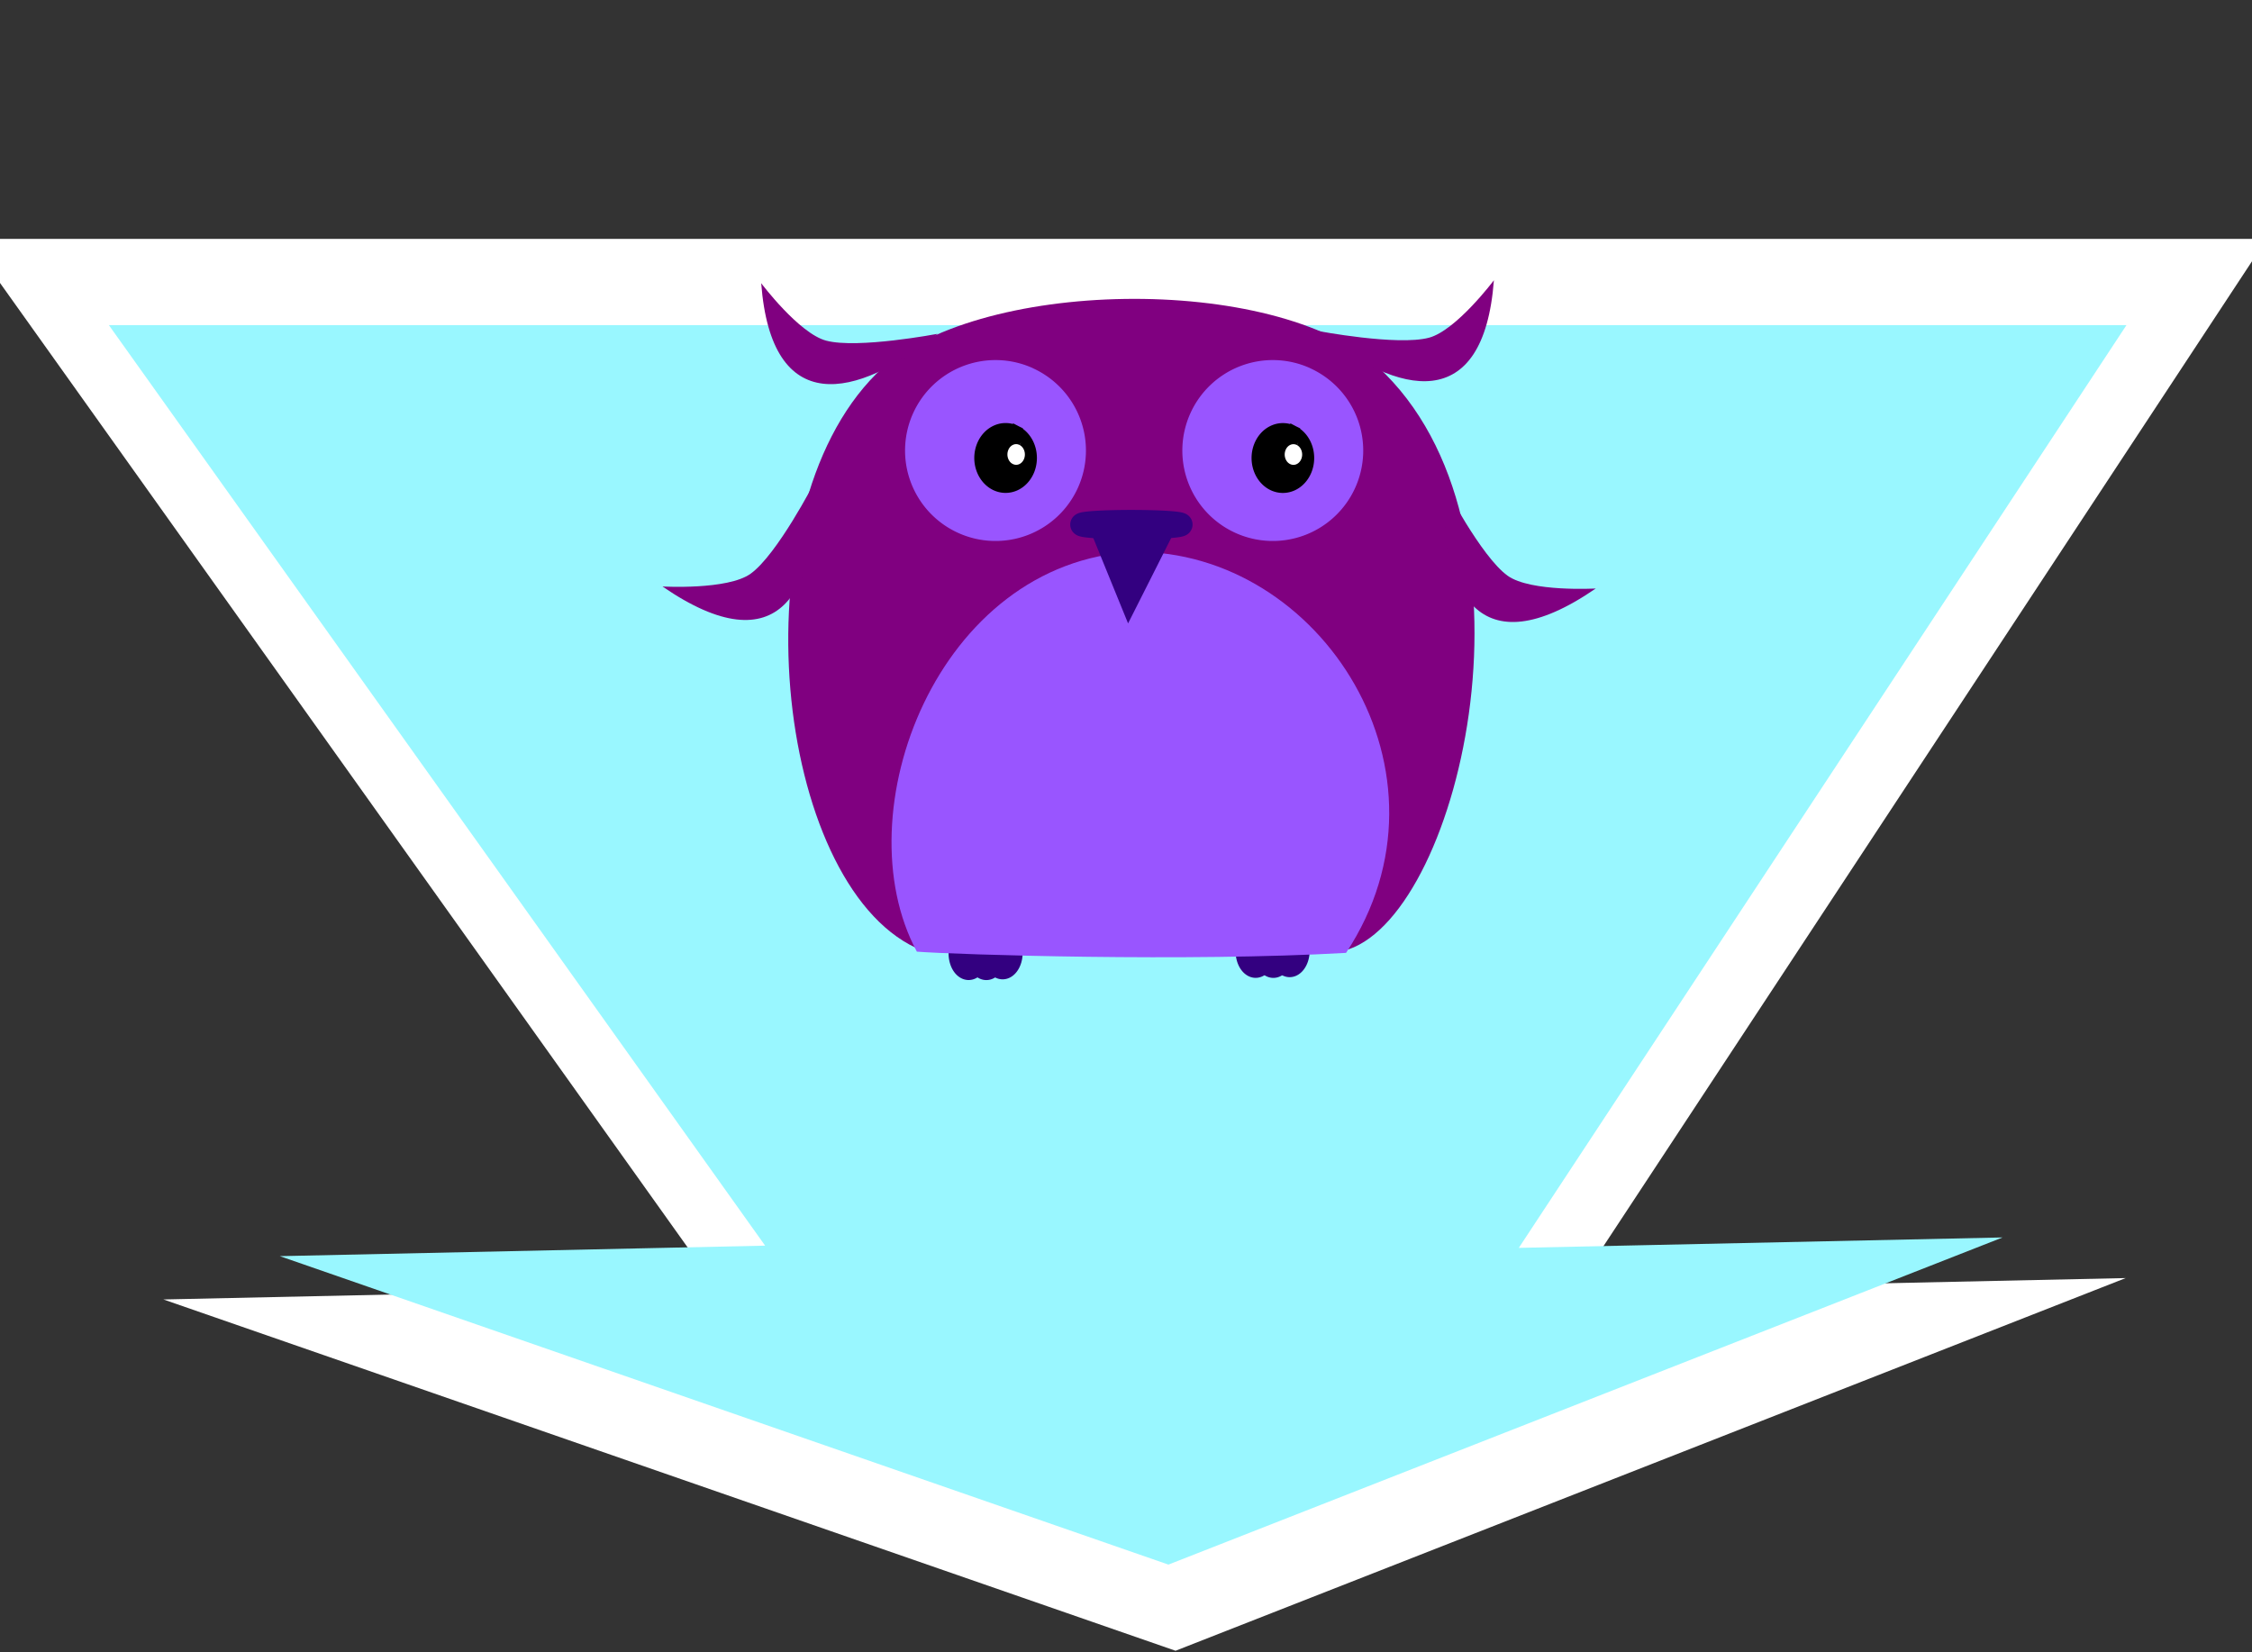 <?xml version="1.0" encoding="UTF-8" standalone="no"?>
<svg
   xmlns:dc="http://purl.org/dc/elements/1.1/"
   xmlns:cc="http://creativecommons.org/ns#"
   xmlns:rdf="http://www.w3.org/1999/02/22-rdf-syntax-ns#"
   xmlns:svg="http://www.w3.org/2000/svg"
   xmlns="http://www.w3.org/2000/svg"
   xmlns:sodipodi="http://sodipodi.sourceforge.net/DTD/sodipodi-0.dtd"
   xmlns:inkscape="http://www.inkscape.org/namespaces/inkscape"
   width="26.822mm"
   height="19.679mm"
   viewBox="0 0 26.822 19.679"
   version="1.1"
   id="svg1874"
   inkscape:version="1.0.2 (e86c870879, 2021-01-15)"
   sodipodi:docname="dehia arrow.svg">
  <rect x="0" y="0" width="26.822" height="19.679" fill="#333333" stroke="none"/>
  <defs
     id="defs1868" />
  <sodipodi:namedview
     id="base"
     pagecolor="#ffffff"
     bordercolor="#666666"
     borderopacity="1.0"
     inkscape:pageopacity="0.0"
     inkscape:pageshadow="2"
     inkscape:zoom="3.1471528"
     inkscape:cx="-8.7836538"
     inkscape:cy="53.972333"
     inkscape:document-units="mm"
     inkscape:current-layer="layer1"
     inkscape:document-rotation="0"
     showgrid="false"
     inkscape:window-width="1366"
     inkscape:window-height="704"
     inkscape:window-x="0"
     inkscape:window-y="0"
     inkscape:window-maximized="1"
     width="300mm"
     fit-margin-top="0"
     fit-margin-left="0"
     fit-margin-right="0"
     fit-margin-bottom="0" />
  <g
     inkscape:label="Capa 1"
     inkscape:groupmode="layer"
     id="layer1"
     transform="translate(-89.885,-75.142)">
    <g
       id="g1181"
       transform="matrix(0.913,0,0,0.913,10.898,3.964)">
      <path
         style="fill:#ffffff;fill-opacity:1;stroke:none;stroke-width:0.301px;stroke-linecap:butt;stroke-linejoin:miter;stroke-opacity:1"
         d="m 86.104,81.077 h 29.98 l -9.029,13.712 7.189,-0.155 -12.395,4.862 -13.204,-4.583 7.212,-0.156 z"
         id="path1966-9"
         sodipodi:nodetypes="cccccccc" />
      <path
         style="fill:#99f7ff;fill-opacity:1"
         d="m 87.934,82.202 h 26.32 l -7.927,12.038 6.311,-0.136 -10.882,4.268 -11.592,-4.024 6.331,-0.137 z"
         id="path1966"
         sodipodi:nodetypes="cccccccc" />
    </g>
    <g
       id="g3565-7"
       transform="matrix(0.52,0,0,0.52,41.696,47.976)">
      <g
         id="g1254-3-3-9-7-4"
         transform="translate(50.085,-31.049)"
         style="fill:#330080;fill-opacity:1;stroke:#330080">
        <g
           id="g1206-9-1-4-3-3-90"
           transform="translate(1.233,-0.43)"
           style="fill:#330080;fill-opacity:1;stroke:#330080">
          <path
             style="font-variation-settings:normal;opacity:1;vector-effect:none;fill:#330080;fill-opacity:1;stroke:#330080;stroke-width:0.265px;stroke-linecap:butt;stroke-linejoin:miter;stroke-miterlimit:4;stroke-dasharray:none;stroke-dashoffset:0;stroke-opacity:1;stop-color:#000000;stop-opacity:1"
             id="path1180-24-5-5-3-72-9"
             sodipodi:type="arc"
             sodipodi:cx="70.112419"
             sodipodi:cy="105.51001"
             sodipodi:rx="0.32646301"
             sodipodi:ry="0.47572562"
             sodipodi:start="5.1392616"
             sodipodi:end="5.1358408"
             sodipodi:open="true"
             sodipodi:arc-type="arc"
             d="m 70.248,105.077 a 0.326,0.476 0 0 1 0.162,0.63 0.326,0.476 0 0 1 -0.432,0.237 0.326,0.476 0 0 1 -0.163,-0.629 0.326,0.476 0 0 1 0.432,-0.238" />
          <path
             style="font-variation-settings:normal;opacity:1;vector-effect:none;fill:#330080;fill-opacity:1;stroke:#330080;stroke-width:0.265px;stroke-linecap:butt;stroke-linejoin:miter;stroke-miterlimit:4;stroke-dasharray:none;stroke-dashoffset:0;stroke-opacity:1;stop-color:#000000;stop-opacity:1"
             id="path1180-2-3-0-3-8-6-19"
             sodipodi:type="arc"
             sodipodi:cx="70.518578"
             sodipodi:cy="105.51068"
             sodipodi:rx="0.32646301"
             sodipodi:ry="0.47572562"
             sodipodi:start="5.1392616"
             sodipodi:end="5.1358408"
             sodipodi:open="true"
             sodipodi:arc-type="arc"
             d="m 70.654,105.078 a 0.326,0.476 0 0 1 0.162,0.63 0.326,0.476 0 0 1 -0.432,0.237 0.326,0.476 0 0 1 -0.163,-0.629 0.326,0.476 0 0 1 0.432,-0.238" />
          <path
             style="font-variation-settings:normal;opacity:1;vector-effect:none;fill:#330080;fill-opacity:1;stroke:#330080;stroke-width:0.265px;stroke-linecap:butt;stroke-linejoin:miter;stroke-miterlimit:4;stroke-dasharray:none;stroke-dashoffset:0;stroke-opacity:1;stop-color:#000000;stop-opacity:1"
             id="path1180-9-4-5-8-4-3-9"
             sodipodi:type="arc"
             sodipodi:cx="70.891785"
             sodipodi:cy="105.49433"
             sodipodi:rx="0.32646301"
             sodipodi:ry="0.47572562"
             sodipodi:start="5.1392616"
             sodipodi:end="5.1358408"
             sodipodi:open="true"
             sodipodi:arc-type="arc"
             d="m 71.027,105.061 a 0.326,0.476 0 0 1 0.162,0.63 0.326,0.476 0 0 1 -0.432,0.237 0.326,0.476 0 0 1 -0.163,-0.629 0.326,0.476 0 0 1 0.432,-0.238" />
        </g>
      </g>
      <g
         id="g1206-6-2-8-3-9"
         transform="translate(44.744,-31.429)"
         style="fill:#330080;fill-opacity:1;stroke:#330080">
        <path
           style="font-variation-settings:normal;opacity:1;vector-effect:none;fill:#330080;fill-opacity:1;stroke:#330080;stroke-width:0.265px;stroke-linecap:butt;stroke-linejoin:miter;stroke-miterlimit:4;stroke-dasharray:none;stroke-dashoffset:0;stroke-opacity:1;stop-color:#000000;stop-opacity:1"
           id="path1180-26-4-9-4-7"
           sodipodi:type="arc"
           sodipodi:cx="70.112419"
           sodipodi:cy="105.51001"
           sodipodi:rx="0.32646301"
           sodipodi:ry="0.47572562"
           sodipodi:start="5.1392616"
           sodipodi:end="5.1358408"
           sodipodi:open="true"
           sodipodi:arc-type="arc"
           d="m 70.248,105.077 a 0.326,0.476 0 0 1 0.162,0.63 0.326,0.476 0 0 1 -0.432,0.237 0.326,0.476 0 0 1 -0.163,-0.629 0.326,0.476 0 0 1 0.432,-0.238" />
        <path
           style="font-variation-settings:normal;opacity:1;vector-effect:none;fill:#330080;fill-opacity:1;stroke:#330080;stroke-width:0.265px;stroke-linecap:butt;stroke-linejoin:miter;stroke-miterlimit:4;stroke-dasharray:none;stroke-dashoffset:0;stroke-opacity:1;stop-color:#000000;stop-opacity:1"
           id="path1180-2-0-8-3-3-7"
           sodipodi:type="arc"
           sodipodi:cx="70.518578"
           sodipodi:cy="105.51068"
           sodipodi:rx="0.32646301"
           sodipodi:ry="0.47572562"
           sodipodi:start="5.1392616"
           sodipodi:end="5.1358408"
           sodipodi:open="true"
           sodipodi:arc-type="arc"
           d="m 70.654,105.078 a 0.326,0.476 0 0 1 0.162,0.63 0.326,0.476 0 0 1 -0.432,0.237 0.326,0.476 0 0 1 -0.163,-0.629 0.326,0.476 0 0 1 0.432,-0.238" />
        <path
           style="font-variation-settings:normal;opacity:1;vector-effect:none;fill:#330080;fill-opacity:1;stroke:#330080;stroke-width:0.265px;stroke-linecap:butt;stroke-linejoin:miter;stroke-miterlimit:4;stroke-dasharray:none;stroke-dashoffset:0;stroke-opacity:1;stop-color:#000000;stop-opacity:1"
           id="path1180-9-6-9-3-1-2"
           sodipodi:type="arc"
           sodipodi:cx="70.891785"
           sodipodi:cy="105.49433"
           sodipodi:rx="0.32646301"
           sodipodi:ry="0.47572562"
           sodipodi:start="5.1392616"
           sodipodi:end="5.1358408"
           sodipodi:open="true"
           sodipodi:arc-type="arc"
           d="m 71.027,105.061 a 0.326,0.476 0 0 1 0.162,0.63 0.326,0.476 0 0 1 -0.432,0.237 0.326,0.476 0 0 1 -0.163,-0.629 0.326,0.476 0 0 1 0.432,-0.238" />
      </g>
      <g
         id="g3536-3"
         style="fill:#800080;fill-opacity:1">
        <path
           style="fill:#800080;fill-opacity:1;stroke:none;stroke-width:0.222px;stroke-linecap:butt;stroke-linejoin:miter;stroke-opacity:1"
           d="m 112.742,60.805 c -3.238,3.235 -2.314,11.643 0.91,13.149 l 9.91,0.032 c 2.599,-0.889 4.607,-9.722 0.661,-13.348 -2.332,-2.144 -9.271,-2.041 -11.481,0.167 z"
           id="path852-3-2-2-5"
           sodipodi:nodetypes="sccsss" />
        <path
           style="fill:#800080;fill-opacity:1;stroke:none;stroke-width:0.257px;stroke-linecap:butt;stroke-linejoin:miter;stroke-opacity:1"
           d="m 122.849,59.822 c 0,0 1.828,0.348 2.551,0.156 0.623,-0.165 1.488,-1.316 1.488,-1.316 -0.236,3.093 -2.183,2.657 -4.04,1.16 z"
           id="path854-2-7-8-6"
           sodipodi:nodetypes="cscc" />
        <path
           style="fill:#800080;fill-opacity:1;stroke:none;stroke-width:0.257px;stroke-linecap:butt;stroke-linejoin:miter;stroke-opacity:1"
           d="m 114.145,59.889 c 0,0 -1.828,0.348 -2.551,0.156 -0.623,-0.165 -1.488,-1.316 -1.488,-1.316 0.236,3.093 2.183,2.657 4.04,1.16 z"
           id="path854-4-29-6-4-6"
           sodipodi:nodetypes="cscc" />
        <path
           style="font-variation-settings:normal;vector-effect:none;fill:#800080;fill-opacity:1;stroke:none;stroke-width:0.265px;stroke-linecap:butt;stroke-linejoin:miter;stroke-miterlimit:4;stroke-dasharray:none;stroke-dashoffset:0;stroke-opacity:1;stop-color:#000000"
           d="m 125.739,63.334 c 0,0 0.854,1.658 1.464,2.096 0.526,0.377 2.018,0.292 2.018,0.292 -2.706,1.861 -3.561,0.052 -3.482,-2.388 z"
           id="path854-1-5-8-9-6"
           sodipodi:nodetypes="cscc" />
        <path
           style="font-variation-settings:normal;vector-effect:none;fill:#800080;fill-opacity:1;stroke:none;stroke-width:0.265px;stroke-linecap:butt;stroke-linejoin:miter;stroke-miterlimit:4;stroke-dasharray:none;stroke-dashoffset:0;stroke-opacity:1;stop-color:#000000"
           d="m 111.327,63.288 c 0,0 -0.854,1.658 -1.464,2.096 -0.526,0.377 -2.018,0.292 -2.018,0.292 2.706,1.861 3.561,0.052 3.482,-2.388 z"
           id="path854-1-7-2-9-1-9"
           sodipodi:nodetypes="cscc" />
      </g>
      <path
         style="fill:#9955ff;fill-opacity:1;stroke:none;stroke-width:0.529;stroke-linecap:round;stroke-miterlimit:4;stroke-dasharray:none;stroke-opacity:1"
         id="path843-89-2-4-6"
         sodipodi:type="arc"
         sodipodi:cx="115.47252"
         sodipodi:cy="62.562439"
         sodipodi:rx="2.0713389"
         sodipodi:ry="2.0713389"
         sodipodi:start="5.1392616"
         sodipodi:end="5.1358408"
         sodipodi:open="true"
         sodipodi:arc-type="arc"
         d="m 116.33,60.677 a 2.071,2.071 0 0 1 1.029,2.741 2.071,2.071 0 0 1 -2.741,1.031 2.071,2.071 0 0 1 -1.033,-2.74 2.071,2.071 0 0 1 2.739,-1.036" />
      <g
         id="g941-6-9-13-2"
         transform="translate(68.247,-57.439)">
        <path
           style="font-variation-settings:normal;opacity:1;vector-effect:none;fill:#000000;fill-opacity:1;stroke:#000000;stroke-width:0.265px;stroke-linecap:butt;stroke-linejoin:miter;stroke-miterlimit:4;stroke-dasharray:none;stroke-dashoffset:0;stroke-opacity:1;stop-color:#000000;stop-opacity:1"
           id="path922-9-6-4-3"
           sodipodi:type="arc"
           sodipodi:cx="47.457047"
           sodipodi:cy="120.17107"
           sodipodi:rx="0.58465207"
           sodipodi:ry="0.66817379"
           sodipodi:start="5.1392616"
           sodipodi:end="5.1193189"
           sodipodi:arc-type="slice"
           d="m 47.699,119.563 a 0.585,0.668 0 0 1 0.291,0.882 0.585,0.668 0 0 1 -0.77,0.337 0.585,0.668 0 0 1 -0.299,-0.878 0.585,0.668 0 0 1 0.767,-0.346 l -0.231,0.614 z" />
        <path
           style="font-variation-settings:normal;opacity:1;vector-effect:none;fill:#ffffff;fill-opacity:1;stroke:#000000;stroke-width:0.117px;stroke-linecap:butt;stroke-linejoin:miter;stroke-miterlimit:4;stroke-dasharray:none;stroke-dashoffset:0;stroke-opacity:1;stop-color:#000000;stop-opacity:1"
           id="path922-5-8-1-8-4"
           sodipodi:type="arc"
           sodipodi:cx="47.699108"
           sodipodi:cy="120.09202"
           sodipodi:rx="0.25816357"
           sodipodi:ry="0.29504409"
           sodipodi:start="5.1392616"
           sodipodi:end="5.1351851"
           sodipodi:arc-type="arc"
           sodipodi:open="true"
           d="m 47.806,119.823 a 0.258,0.295 0 0 1 0.128,0.39 0.258,0.295 0 0 1 -0.342,0.147 0.258,0.295 0 0 1 -0.129,-0.39 0.258,0.295 0 0 1 0.341,-0.148" />
      </g>
      <path
         style="fill:#9955ff;fill-opacity:1;stroke:none;stroke-width:0.529;stroke-linecap:round;stroke-miterlimit:4;stroke-dasharray:none;stroke-opacity:1"
         id="path843-6-8-6-6-7"
         sodipodi:type="arc"
         sodipodi:cx="121.82348"
         sodipodi:cy="62.562935"
         sodipodi:rx="2.0713389"
         sodipodi:ry="2.0713389"
         sodipodi:start="5.1392616"
         sodipodi:end="5.1358408"
         sodipodi:open="true"
         sodipodi:arc-type="arc"
         d="m 122.681,60.677 a 2.071,2.071 0 0 1 1.029,2.741 2.071,2.071 0 0 1 -2.741,1.031 2.071,2.071 0 0 1 -1.033,-2.74 2.071,2.071 0 0 1 2.739,-1.036" />
      <g
         id="g941-7-6-8-7-6"
         transform="translate(74.598,-57.438)">
        <path
           style="font-variation-settings:normal;opacity:1;vector-effect:none;fill:#000000;fill-opacity:1;stroke:#000000;stroke-width:0.265px;stroke-linecap:butt;stroke-linejoin:miter;stroke-miterlimit:4;stroke-dasharray:none;stroke-dashoffset:0;stroke-opacity:1;stop-color:#000000;stop-opacity:1"
           id="path922-7-3-5-4-38"
           sodipodi:type="arc"
           sodipodi:cx="47.457047"
           sodipodi:cy="120.17107"
           sodipodi:rx="0.58465207"
           sodipodi:ry="0.66817379"
           sodipodi:start="5.1392616"
           sodipodi:end="5.1193189"
           sodipodi:arc-type="slice"
           d="m 47.699,119.563 a 0.585,0.668 0 0 1 0.291,0.882 0.585,0.668 0 0 1 -0.77,0.337 0.585,0.668 0 0 1 -0.299,-0.878 0.585,0.668 0 0 1 0.767,-0.346 l -0.231,0.614 z" />
        <path
           style="font-variation-settings:normal;opacity:1;vector-effect:none;fill:#ffffff;fill-opacity:1;stroke:#000000;stroke-width:0.117px;stroke-linecap:butt;stroke-linejoin:miter;stroke-miterlimit:4;stroke-dasharray:none;stroke-dashoffset:0;stroke-opacity:1;stop-color:#000000;stop-opacity:1"
           id="path922-5-7-8-0-6-0"
           sodipodi:type="arc"
           sodipodi:cx="47.699108"
           sodipodi:cy="120.09202"
           sodipodi:rx="0.25816357"
           sodipodi:ry="0.29504409"
           sodipodi:start="5.1392616"
           sodipodi:end="5.1351851"
           sodipodi:arc-type="arc"
           sodipodi:open="true"
           d="m 47.806,119.823 a 0.258,0.295 0 0 1 0.128,0.39 0.258,0.295 0 0 1 -0.342,0.147 0.258,0.295 0 0 1 -0.129,-0.39 0.258,0.295 0 0 1 0.341,-0.148" />
      </g>
      <path
         style="fill:#9955ff;fill-opacity:1;stroke:none;stroke-width:0.232px;stroke-linecap:butt;stroke-linejoin:miter;stroke-opacity:1"
         d="m 118.649,64.882 c 4.285,-0.037 7.564,5.08 4.853,9.186 -3.597,0.207 -8.92,0.042 -9.831,-0.028 -1.705,-3.167 0.465,-8.935 4.979,-9.158 z"
         id="path1017-2-3-3-9"
         sodipodi:nodetypes="cccc" />
      <g
         id="g1045-2-3-41-8"
         transform="translate(68.109,-59.248)"
         style="fill:#330080;fill-opacity:1;stroke:#330080">
        <path
           style="fill:#330080;fill-opacity:1;stroke:#330080;stroke-width:0.529;stroke-linecap:round;stroke-miterlimit:4;stroke-dasharray:none;stroke-opacity:1"
           id="path860-45-5-8-7"
           sodipodi:type="arc"
           sodipodi:cx="50.476479"
           sodipodi:cy="123.50521"
           sodipodi:rx="1.1358955"
           sodipodi:ry="0.070846669"
           sodipodi:start="5.1392616"
           sodipodi:end="5.1358408"
           sodipodi:open="true"
           sodipodi:arc-type="arc"
           d="m 50.947,123.441 a 1.136,0.071 0 0 1 0.564,0.094 1.136,0.071 0 0 1 -1.503,0.035 1.136,0.071 0 0 1 -0.567,-0.094 1.136,0.071 0 0 1 1.502,-0.035" />
        <path
           style="fill:#330080;fill-opacity:1;stroke:#330080;stroke-width:0.265px;stroke-linecap:butt;stroke-linejoin:miter;stroke-opacity:1"
           d="m 49.756,123.838 0.657,1.612 0.785,-1.556 z"
           id="path862-6-0-5-9"
           sodipodi:nodetypes="cccc" />
      </g>
    </g>
  </g>
</svg>
